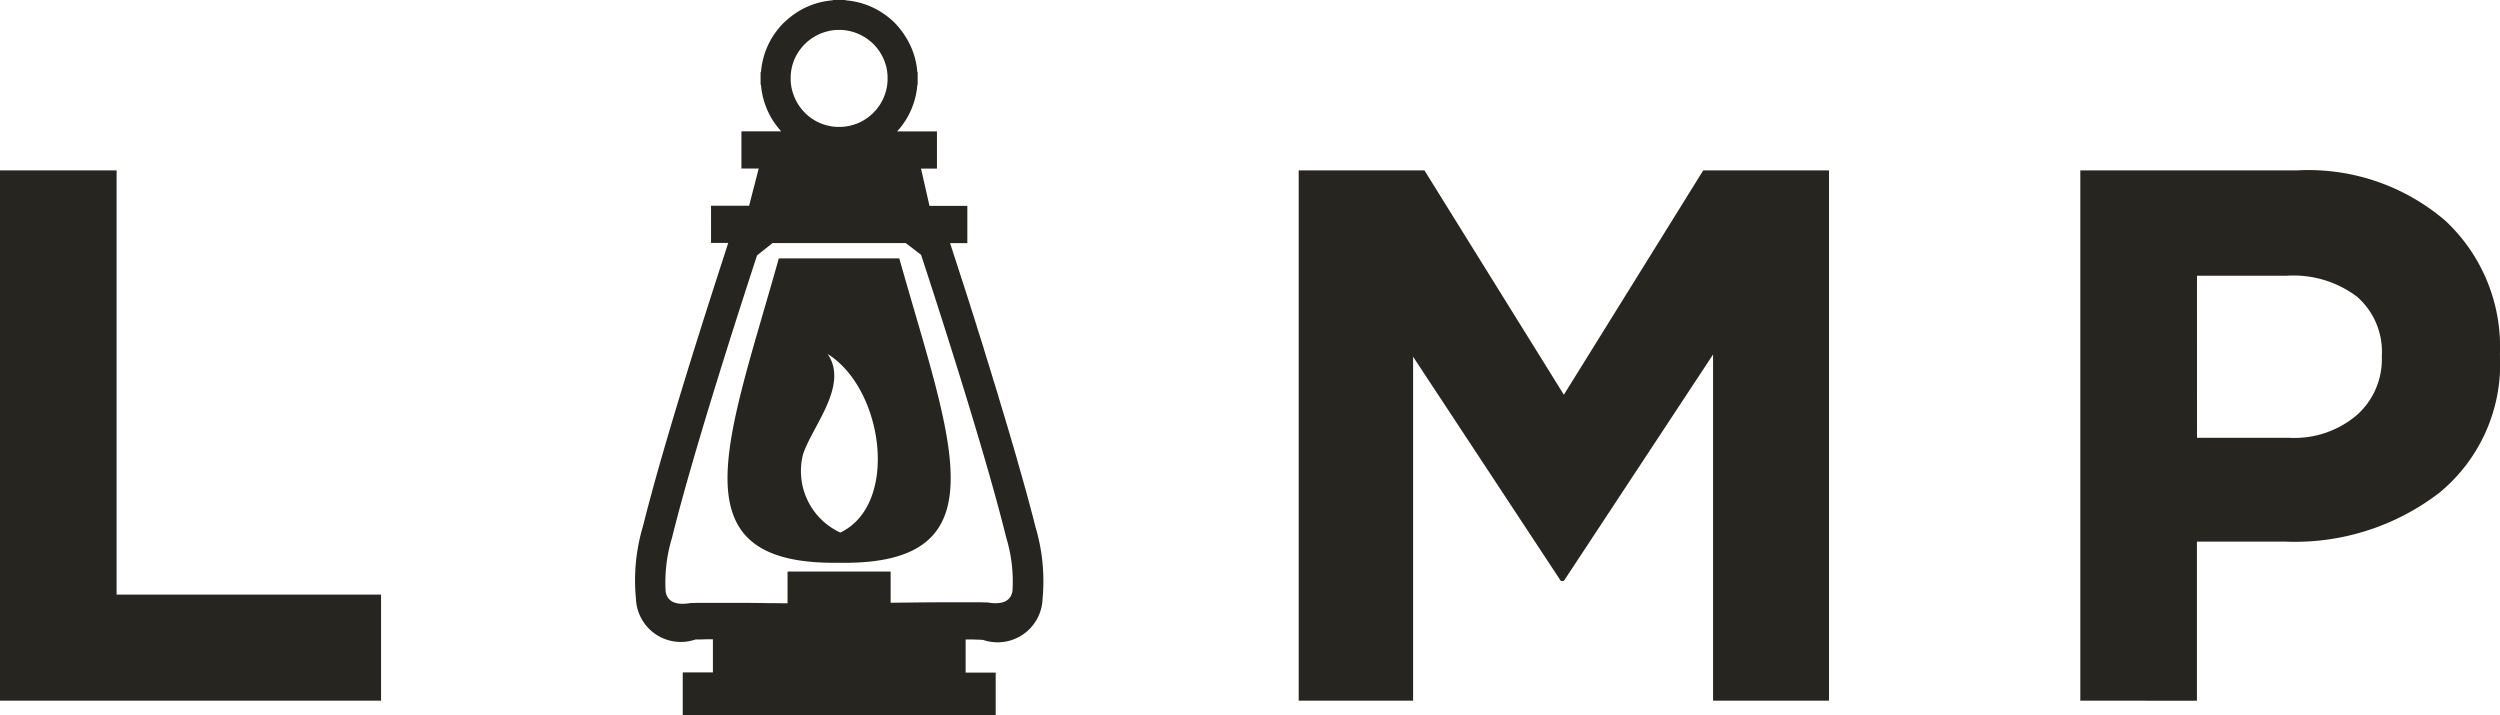 <svg xmlns="http://www.w3.org/2000/svg" width="118.125" height="33.796" viewBox="0 0 118.125 33.796">
  <g id="Group_924" data-name="Group 924" transform="translate(-25.503 -37.945)">
    <path id="Path_96" data-name="Path 96" d="M25.5,70.811V45.755h5.513V65.8H43.508v5.011Z" transform="translate(0 0.241)" fill="#272520"/>
    <path id="Path_97" data-name="Path 97" d="M88.894,70.811V45.755h5.942l6.587,10.6,6.586-10.6h5.942V70.811h-5.477V54.453l-7.051,10.7h-.143L94.3,54.56V70.811Z" transform="translate(-2.028 0.241)" fill="#272520"/>
    <path id="Path_98" data-name="Path 98" d="M131.779,58.391h4.367a4.556,4.556,0,0,0,3.185-1.074,3.519,3.519,0,0,0,1.181-2.72v-.073a3.452,3.452,0,0,0-1.181-2.809,4.994,4.994,0,0,0-3.293-.984h-4.26Zm-5.513,12.42V45.755H136.5a9.94,9.94,0,0,1,7.016,2.38,8.145,8.145,0,0,1,2.577,6.281v.072a7.87,7.87,0,0,1-2.864,6.5,11.2,11.2,0,0,1-7.267,2.308h-4.187v7.517Z" transform="translate(-2.468 0.241)" fill="#272520"/>
    <path id="Path_99" data-name="Path 99" d="M65.14,39.359h-.234a2.291,2.291,0,0,0-.492.083,1.584,1.584,0,0,0-.183.059h-.005a2.35,2.35,0,0,0-.758.468l-.063.06v0a2.382,2.382,0,0,0-.167.186,2.242,2.242,0,0,0-.5,1.346v.175a2.1,2.1,0,0,0,.082.524c.019.065.039.13.063.19a2.255,2.255,0,0,0,.526.82h0l0,.005a2.409,2.409,0,0,0,.181.164c.065.048.136.1.2.144a2.3,2.3,0,0,0,1.151.358h.176a2.3,2.3,0,0,0,.523-.082c.06-.019.127-.038.183-.057a2.3,2.3,0,0,0,.824-.532v0c.061-.062.119-.126.166-.185s.1-.133.145-.2a2.279,2.279,0,0,0,.357-1.123v-.237a2.365,2.365,0,0,0-.077-.49c-.02-.061-.039-.125-.062-.187a2.336,2.336,0,0,0-.448-.738l-.08-.082,0,0a1.719,1.719,0,0,0-.186-.164,1.839,1.839,0,0,0-.2-.144,2.345,2.345,0,0,0-1.122-.362m3.034,10.071H61.881l-.732.583c-.489,1.492-2.96,9.046-4.019,13.345a7.206,7.206,0,0,0-.3,2.539c.071.414.387.681,1.193.54l.028,0,.022,0,.011,0,.035,0h.016l.029,0h.008l.129-.007.021,0h.082l.044,0h.258l.126,0h.234l.034,0h1.077c.56,0,1.141.008,1.623.015h.024l.15,0h.008l.469.006h.037l.086,0h.016V64.949H67.46v1.474h.016l.086,0H67.6l.47-.006h.008l.152,0h.021c.482-.007,1.064-.012,1.625-.015h1.077l.035,0h.233l.126,0H71.6l.045,0h.082l.02,0,.128.007h.009l.03,0h.014l.036,0,.012,0,.021,0,.028,0c.809.141,1.122-.126,1.193-.54a7.161,7.161,0,0,0-.3-2.539c-1.059-4.3-3.53-11.854-4.019-13.345Zm-9.2-1.763h1.8l.453-1.759h-.817V44.152h1.879c-.053-.058-.1-.12-.152-.182a3.9,3.9,0,0,1-.233-.322,3.673,3.673,0,0,1-.569-1.695h-.02v-.6h.019a3.811,3.811,0,0,1,.177-.88c.03-.087.062-.175.1-.268a3.739,3.739,0,0,1,.794-1.178l.087-.083H62.5a1.926,1.926,0,0,1,.209-.181,3.556,3.556,0,0,1,.321-.234,3.642,3.642,0,0,1,1.7-.569v-.015h.6v.015a3.69,3.69,0,0,1,.876.175c.09.031.178.062.267.1a3.733,3.733,0,0,1,1.185.795l.083.085v.005c.062.067.122.138.182.212a3.1,3.1,0,0,1,.228.325,3.637,3.637,0,0,1,.572,1.7h.015v.591h-.015a3.661,3.661,0,0,1-.177.883c-.031.088-.066.176-.1.266a3.659,3.659,0,0,1-.68,1.057h1.883v1.758h-.753l.4,1.759h1.789v1.763h-.815l.006.02.107.332.01.026.008.029.006.016.061.19.022.066.456,1.406.006.021.029.086.04.126.02.066.051.154.013.041.129.405,0,.008.065.2.011.035.056.177.021.064.049.156.029.091.041.128.038.126.031.1.294.931,0,.013.071.226.012.044.063.2.109.352.042.139.116.38.012.04.023.076.064.205.014.045.028.093.1.319.029.093,0,.019.072.234.015.052.006.023.122.4.087.29.044.149.031.105.055.179.022.074.062.211.159.544.008.023.019.062.063.221.057.195.025.086.045.161.07.246.041.146.066.232.011.04.019.066.058.2.009.034.1.36.074.266.2.742,0,.005.1.373.014.053.045.182.006.026.052.2a8.98,8.98,0,0,1,.329,3.4,2.125,2.125,0,0,1-2.8,1.926l-.046-.005h-.005l-.056-.005h-.009l-.074-.005h-.01l-.037,0h-.011l-.262-.009h-.033l-.105,0h-.186v1.564h1.421v2.027H57.637V69.715h1.426V68.151h-.185l-.107,0h-.032l-.263.009h-.011l-.037,0h-.064l-.019,0H58.3l-.008,0-.014,0h-.005l-.046.005a2.121,2.121,0,0,1-2.8-1.926,8.915,8.915,0,0,1,.323-3.4l.052-.2.006-.026.046-.182.014-.053.04-.158.022-.083.034-.135.03-.111.029-.107.037-.143.023-.081.046-.173.015-.054.11-.405.015-.059v0l.024-.085c.385-1.385.836-2.912,1.287-4.392l.005-.015c.459-1.507.921-2.966,1.306-4.176l.006-.019.512-1.592.006-.016.372-1.151h-.812Zm4.335,11.79c.392-1.307,2.211-3.295,1.173-4.787,2.652,1.655,3.392,7.111.6,8.44A3.2,3.2,0,0,1,63.31,59.458Zm1.716,5.079c-7.837.125-5.268-5.736-2.848-14.382H67.87C70.3,58.8,72.862,64.662,65.026,64.537Z" transform="translate(0.125)" fill="#272520" fill-rule="evenodd"/>
  </g>
</svg>
